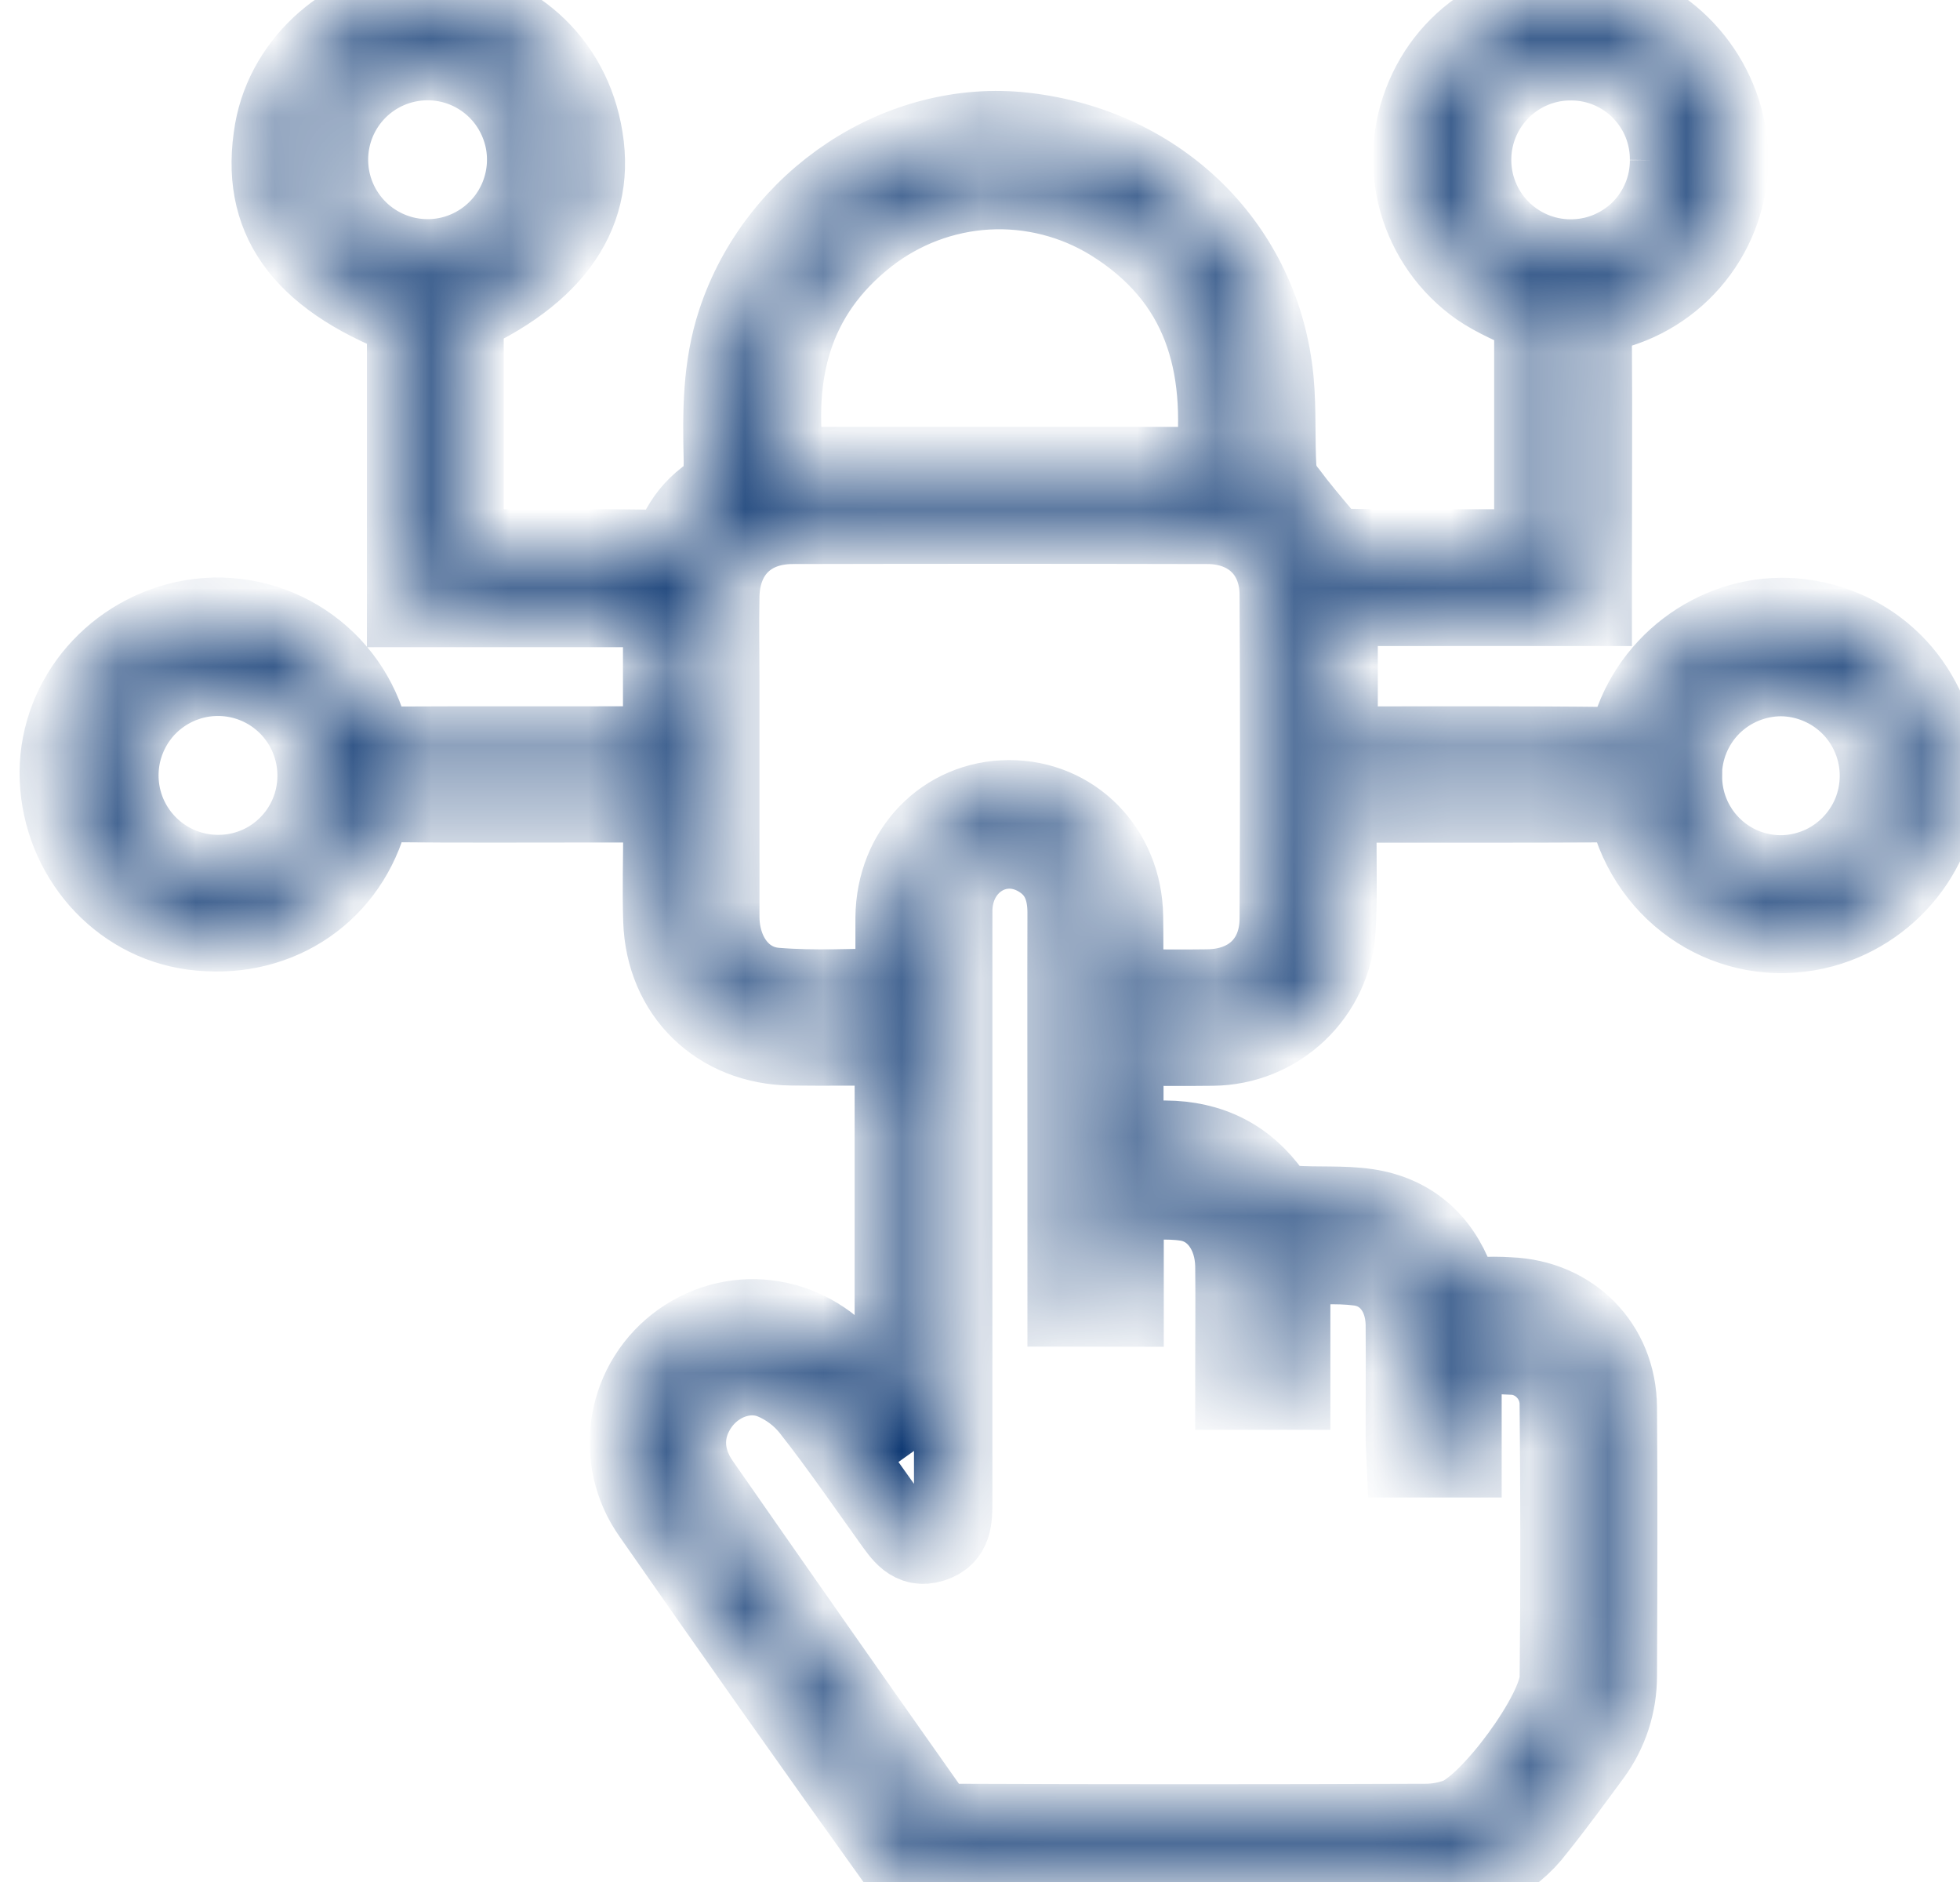 <svg width="25" height="24" viewBox="0 0 25 24" fill="none" xmlns="http://www.w3.org/2000/svg">
<mask id="path-1-inside-1_9526_52564" fill="white">
<path d="M11.401 18.072V13.343C10.959 13.343 10.527 13.348 10.095 13.343C9.162 13.332 8.478 12.67 8.449 11.738C8.436 11.343 8.449 10.948 8.449 10.553C8.449 10.457 8.449 10.361 8.449 10.244H7.526C6.68 10.244 5.835 10.249 4.989 10.24C4.81 10.24 4.741 10.291 4.688 10.466C4.393 11.445 3.48 12.007 2.458 11.869C1.512 11.741 0.79 10.919 0.751 9.932C0.715 8.973 1.392 8.12 2.359 7.909C2.85 7.804 3.362 7.888 3.794 8.144C4.226 8.4 4.545 8.81 4.688 9.291C4.743 9.476 4.824 9.511 4.993 9.51C6.06 9.504 7.128 9.51 8.195 9.506C8.275 9.506 8.355 9.499 8.446 9.495V7.753H5.18V4.053C3.828 3.527 3.299 2.768 3.492 1.661C3.647 0.779 4.457 0.073 5.354 0.041C6.341 0.005 7.175 0.628 7.408 1.574C7.663 2.611 7.161 3.436 5.925 4.009V6.981C6.02 6.986 6.107 6.994 6.194 6.994C6.892 6.994 7.59 6.988 8.288 6.999C8.465 6.999 8.564 6.958 8.649 6.793C8.731 6.623 8.852 6.474 9.001 6.358C9.193 6.227 9.225 6.069 9.22 5.859C9.206 5.266 9.204 4.679 9.394 4.105C9.908 2.544 11.484 1.499 13.067 1.68C14.8 1.877 16.095 3.156 16.256 4.843C16.292 5.226 16.269 5.614 16.293 5.998C16.31 6.103 16.356 6.202 16.425 6.283C16.571 6.48 16.729 6.664 16.885 6.85C16.933 6.905 16.997 6.987 17.054 6.988C17.882 6.996 18.71 6.994 19.558 6.994V4.025C19.325 3.905 19.076 3.809 18.864 3.662C18.488 3.397 18.215 3.012 18.089 2.569C17.964 2.127 17.994 1.655 18.175 1.232C18.543 0.365 19.45 -0.119 20.407 0.042C21.305 0.194 22.006 1.003 22.052 1.939C22.072 2.395 21.936 2.843 21.666 3.21C21.396 3.578 21.009 3.842 20.569 3.959C20.344 4.017 20.314 4.116 20.315 4.311C20.322 5.353 20.315 6.396 20.315 7.439V7.739H17.074V9.492C17.139 9.499 17.195 9.508 17.251 9.508C18.351 9.508 19.452 9.503 20.551 9.516C20.752 9.516 20.77 9.404 20.815 9.271C21.117 8.349 22.041 7.762 22.978 7.884C23.958 8.011 24.68 8.792 24.746 9.797C24.806 10.719 24.174 11.585 23.254 11.838C22.189 12.129 21.11 11.516 20.792 10.43C20.753 10.298 20.711 10.242 20.565 10.242C19.44 10.248 18.315 10.246 17.19 10.246C17.158 10.246 17.124 10.254 17.058 10.261C17.058 10.422 17.058 10.583 17.058 10.745C17.058 11.114 17.069 11.485 17.046 11.853C17.02 12.255 16.844 12.632 16.551 12.909C16.259 13.186 15.873 13.342 15.47 13.346C15.103 13.351 14.736 13.346 14.359 13.346C14.35 13.392 14.344 13.44 14.341 13.487C14.341 13.823 14.341 14.158 14.341 14.534C14.526 14.534 14.694 14.534 14.863 14.534C15.435 14.538 15.892 14.763 16.227 15.235C16.293 15.309 16.385 15.355 16.483 15.363C16.802 15.387 17.126 15.358 17.44 15.405C17.987 15.487 18.365 15.816 18.559 16.331C18.62 16.495 18.695 16.548 18.858 16.533C18.989 16.524 19.121 16.524 19.253 16.533C20.043 16.564 20.628 17.151 20.635 17.944C20.644 19.085 20.64 20.226 20.635 21.366C20.637 21.73 20.522 22.086 20.306 22.379C20.073 22.696 19.84 23.015 19.594 23.322C19.435 23.533 19.228 23.703 18.991 23.819C18.753 23.935 18.492 23.993 18.228 23.99C16.109 23.99 13.991 23.995 11.873 23.982C11.794 23.977 11.718 23.956 11.648 23.92C11.578 23.884 11.516 23.835 11.466 23.774C10.405 22.294 9.354 20.805 8.313 19.31C8.193 19.141 8.107 18.949 8.061 18.747C8.015 18.544 8.009 18.335 8.044 18.13C8.079 17.925 8.153 17.73 8.264 17.554C8.375 17.378 8.519 17.226 8.688 17.106C9.401 16.602 10.351 16.76 10.899 17.475C11.056 17.681 11.205 17.893 11.359 18.102L11.401 18.072ZM13.605 16.673V14.667C13.605 13.657 13.602 12.647 13.605 11.639C13.605 11.335 13.509 11.091 13.241 10.935C12.738 10.643 12.158 11.009 12.158 11.62C12.158 14.124 12.158 16.628 12.158 19.131C12.158 19.361 12.164 19.592 11.894 19.678C11.624 19.764 11.499 19.559 11.368 19.377C11.028 18.903 10.698 18.422 10.338 17.965C10.207 17.8 10.035 17.673 9.84 17.594C9.505 17.468 9.133 17.62 8.927 17.906C8.707 18.213 8.702 18.581 8.936 18.916C9.911 20.317 10.89 21.714 11.874 23.108C11.908 23.149 11.951 23.183 11.998 23.207C12.046 23.23 12.098 23.244 12.152 23.247C14.162 23.255 16.173 23.255 18.185 23.247C18.324 23.247 18.462 23.222 18.592 23.174C19.007 23.016 19.878 21.835 19.883 21.397C19.896 20.24 19.894 19.082 19.883 17.925C19.887 17.771 19.834 17.62 19.733 17.503C19.633 17.385 19.493 17.309 19.34 17.289C19.111 17.276 18.882 17.274 18.654 17.285V18.597H17.93C17.926 18.506 17.919 18.426 17.919 18.346C17.919 17.862 17.922 17.378 17.919 16.893C17.914 16.504 17.691 16.198 17.332 16.152C17.047 16.114 16.752 16.144 16.469 16.144V17.733H15.745V17.449C15.745 17.014 15.75 16.579 15.745 16.143C15.738 15.723 15.499 15.384 15.134 15.327C14.889 15.289 14.632 15.319 14.344 15.319V16.674L13.605 16.673ZM14.338 12.585C14.372 12.595 14.408 12.602 14.444 12.606C14.763 12.606 15.083 12.611 15.403 12.606C15.944 12.6 16.308 12.256 16.311 11.717C16.318 10.338 16.318 8.959 16.311 7.581C16.308 7.047 15.94 6.693 15.401 6.693C13.637 6.689 11.873 6.689 10.109 6.693C9.557 6.693 9.2 7.047 9.187 7.598C9.18 7.968 9.187 8.337 9.187 8.706C9.187 9.699 9.187 10.692 9.187 11.685C9.187 12.162 9.464 12.549 9.892 12.585C10.386 12.627 10.887 12.595 11.411 12.595C11.411 12.287 11.411 11.994 11.411 11.701C11.418 10.848 12.047 10.197 12.867 10.193C13.687 10.189 14.326 10.839 14.336 11.688C14.341 11.982 14.338 12.277 14.338 12.585ZM15.493 5.944C15.639 4.627 15.333 3.549 14.177 2.83C13.702 2.537 13.149 2.397 12.592 2.428C12.035 2.46 11.502 2.661 11.062 3.005C10.093 3.765 9.86 4.779 10.02 5.944H15.493ZM5.457 3.295C5.707 3.294 5.95 3.219 6.156 3.08C6.363 2.94 6.524 2.743 6.618 2.512C6.712 2.282 6.736 2.028 6.686 1.784C6.635 1.54 6.514 1.316 6.337 1.141C6.159 0.966 5.934 0.848 5.689 0.801C5.444 0.755 5.191 0.782 4.962 0.879C4.733 0.976 4.537 1.14 4.401 1.348C4.265 1.556 4.193 1.801 4.196 2.05C4.199 2.382 4.334 2.699 4.57 2.932C4.807 3.165 5.125 3.295 5.457 3.295ZM21.289 2.044C21.293 1.712 21.164 1.393 20.932 1.156C20.7 0.919 20.383 0.784 20.052 0.781C19.718 0.776 19.396 0.904 19.157 1.137C18.918 1.37 18.781 1.688 18.777 2.021C18.772 2.355 18.9 2.677 19.133 2.916C19.365 3.155 19.683 3.292 20.017 3.297C20.183 3.299 20.349 3.269 20.503 3.207C20.658 3.145 20.798 3.053 20.917 2.937C21.035 2.82 21.129 2.68 21.193 2.527C21.257 2.373 21.29 2.208 21.289 2.042V2.044ZM4.038 9.916C4.043 9.666 3.974 9.42 3.839 9.209C3.703 8.998 3.508 8.832 3.278 8.733C3.048 8.634 2.794 8.606 2.547 8.652C2.301 8.699 2.075 8.817 1.896 8.993C1.718 9.169 1.597 9.395 1.547 9.64C1.498 9.886 1.523 10.141 1.619 10.372C1.716 10.603 1.879 10.8 2.088 10.938C2.297 11.076 2.543 11.149 2.793 11.146C3.12 11.145 3.434 11.015 3.666 10.785C3.899 10.555 4.032 10.243 4.038 9.916ZM21.466 9.886C21.462 10.218 21.59 10.537 21.821 10.774C22.053 11.012 22.369 11.147 22.701 11.151C22.866 11.152 23.03 11.12 23.183 11.058C23.336 10.996 23.475 10.904 23.593 10.787C23.71 10.671 23.804 10.533 23.868 10.381C23.932 10.228 23.965 10.065 23.966 9.9C23.967 9.734 23.936 9.571 23.873 9.418C23.811 9.265 23.719 9.125 23.603 9.008C23.486 8.89 23.348 8.797 23.196 8.733C23.044 8.669 22.88 8.635 22.715 8.634C22.383 8.636 22.066 8.768 21.831 9.002C21.597 9.237 21.465 9.555 21.464 9.886H21.466Z"/>
</mask>
<path d="M11.401 18.072V13.343C10.959 13.343 10.527 13.348 10.095 13.343C9.162 13.332 8.478 12.67 8.449 11.738C8.436 11.343 8.449 10.948 8.449 10.553C8.449 10.457 8.449 10.361 8.449 10.244H7.526C6.68 10.244 5.835 10.249 4.989 10.24C4.81 10.24 4.741 10.291 4.688 10.466C4.393 11.445 3.48 12.007 2.458 11.869C1.512 11.741 0.79 10.919 0.751 9.932C0.715 8.973 1.392 8.12 2.359 7.909C2.85 7.804 3.362 7.888 3.794 8.144C4.226 8.4 4.545 8.81 4.688 9.291C4.743 9.476 4.824 9.511 4.993 9.51C6.06 9.504 7.128 9.51 8.195 9.506C8.275 9.506 8.355 9.499 8.446 9.495V7.753H5.18V4.053C3.828 3.527 3.299 2.768 3.492 1.661C3.647 0.779 4.457 0.073 5.354 0.041C6.341 0.005 7.175 0.628 7.408 1.574C7.663 2.611 7.161 3.436 5.925 4.009V6.981C6.02 6.986 6.107 6.994 6.194 6.994C6.892 6.994 7.59 6.988 8.288 6.999C8.465 6.999 8.564 6.958 8.649 6.793C8.731 6.623 8.852 6.474 9.001 6.358C9.193 6.227 9.225 6.069 9.22 5.859C9.206 5.266 9.204 4.679 9.394 4.105C9.908 2.544 11.484 1.499 13.067 1.68C14.8 1.877 16.095 3.156 16.256 4.843C16.292 5.226 16.269 5.614 16.293 5.998C16.31 6.103 16.356 6.202 16.425 6.283C16.571 6.48 16.729 6.664 16.885 6.85C16.933 6.905 16.997 6.987 17.054 6.988C17.882 6.996 18.71 6.994 19.558 6.994V4.025C19.325 3.905 19.076 3.809 18.864 3.662C18.488 3.397 18.215 3.012 18.089 2.569C17.964 2.127 17.994 1.655 18.175 1.232C18.543 0.365 19.45 -0.119 20.407 0.042C21.305 0.194 22.006 1.003 22.052 1.939C22.072 2.395 21.936 2.843 21.666 3.21C21.396 3.578 21.009 3.842 20.569 3.959C20.344 4.017 20.314 4.116 20.315 4.311C20.322 5.353 20.315 6.396 20.315 7.439V7.739H17.074V9.492C17.139 9.499 17.195 9.508 17.251 9.508C18.351 9.508 19.452 9.503 20.551 9.516C20.752 9.516 20.77 9.404 20.815 9.271C21.117 8.349 22.041 7.762 22.978 7.884C23.958 8.011 24.68 8.792 24.746 9.797C24.806 10.719 24.174 11.585 23.254 11.838C22.189 12.129 21.11 11.516 20.792 10.43C20.753 10.298 20.711 10.242 20.565 10.242C19.44 10.248 18.315 10.246 17.19 10.246C17.158 10.246 17.124 10.254 17.058 10.261C17.058 10.422 17.058 10.583 17.058 10.745C17.058 11.114 17.069 11.485 17.046 11.853C17.02 12.255 16.844 12.632 16.551 12.909C16.259 13.186 15.873 13.342 15.47 13.346C15.103 13.351 14.736 13.346 14.359 13.346C14.35 13.392 14.344 13.44 14.341 13.487C14.341 13.823 14.341 14.158 14.341 14.534C14.526 14.534 14.694 14.534 14.863 14.534C15.435 14.538 15.892 14.763 16.227 15.235C16.293 15.309 16.385 15.355 16.483 15.363C16.802 15.387 17.126 15.358 17.44 15.405C17.987 15.487 18.365 15.816 18.559 16.331C18.62 16.495 18.695 16.548 18.858 16.533C18.989 16.524 19.121 16.524 19.253 16.533C20.043 16.564 20.628 17.151 20.635 17.944C20.644 19.085 20.64 20.226 20.635 21.366C20.637 21.73 20.522 22.086 20.306 22.379C20.073 22.696 19.84 23.015 19.594 23.322C19.435 23.533 19.228 23.703 18.991 23.819C18.753 23.935 18.492 23.993 18.228 23.99C16.109 23.99 13.991 23.995 11.873 23.982C11.794 23.977 11.718 23.956 11.648 23.92C11.578 23.884 11.516 23.835 11.466 23.774C10.405 22.294 9.354 20.805 8.313 19.31C8.193 19.141 8.107 18.949 8.061 18.747C8.015 18.544 8.009 18.335 8.044 18.13C8.079 17.925 8.153 17.73 8.264 17.554C8.375 17.378 8.519 17.226 8.688 17.106C9.401 16.602 10.351 16.76 10.899 17.475C11.056 17.681 11.205 17.893 11.359 18.102L11.401 18.072ZM13.605 16.673V14.667C13.605 13.657 13.602 12.647 13.605 11.639C13.605 11.335 13.509 11.091 13.241 10.935C12.738 10.643 12.158 11.009 12.158 11.62C12.158 14.124 12.158 16.628 12.158 19.131C12.158 19.361 12.164 19.592 11.894 19.678C11.624 19.764 11.499 19.559 11.368 19.377C11.028 18.903 10.698 18.422 10.338 17.965C10.207 17.8 10.035 17.673 9.84 17.594C9.505 17.468 9.133 17.62 8.927 17.906C8.707 18.213 8.702 18.581 8.936 18.916C9.911 20.317 10.89 21.714 11.874 23.108C11.908 23.149 11.951 23.183 11.998 23.207C12.046 23.23 12.098 23.244 12.152 23.247C14.162 23.255 16.173 23.255 18.185 23.247C18.324 23.247 18.462 23.222 18.592 23.174C19.007 23.016 19.878 21.835 19.883 21.397C19.896 20.24 19.894 19.082 19.883 17.925C19.887 17.771 19.834 17.62 19.733 17.503C19.633 17.385 19.493 17.309 19.34 17.289C19.111 17.276 18.882 17.274 18.654 17.285V18.597H17.93C17.926 18.506 17.919 18.426 17.919 18.346C17.919 17.862 17.922 17.378 17.919 16.893C17.914 16.504 17.691 16.198 17.332 16.152C17.047 16.114 16.752 16.144 16.469 16.144V17.733H15.745V17.449C15.745 17.014 15.75 16.579 15.745 16.143C15.738 15.723 15.499 15.384 15.134 15.327C14.889 15.289 14.632 15.319 14.344 15.319V16.674L13.605 16.673ZM14.338 12.585C14.372 12.595 14.408 12.602 14.444 12.606C14.763 12.606 15.083 12.611 15.403 12.606C15.944 12.6 16.308 12.256 16.311 11.717C16.318 10.338 16.318 8.959 16.311 7.581C16.308 7.047 15.94 6.693 15.401 6.693C13.637 6.689 11.873 6.689 10.109 6.693C9.557 6.693 9.2 7.047 9.187 7.598C9.18 7.968 9.187 8.337 9.187 8.706C9.187 9.699 9.187 10.692 9.187 11.685C9.187 12.162 9.464 12.549 9.892 12.585C10.386 12.627 10.887 12.595 11.411 12.595C11.411 12.287 11.411 11.994 11.411 11.701C11.418 10.848 12.047 10.197 12.867 10.193C13.687 10.189 14.326 10.839 14.336 11.688C14.341 11.982 14.338 12.277 14.338 12.585ZM15.493 5.944C15.639 4.627 15.333 3.549 14.177 2.83C13.702 2.537 13.149 2.397 12.592 2.428C12.035 2.46 11.502 2.661 11.062 3.005C10.093 3.765 9.86 4.779 10.02 5.944H15.493ZM5.457 3.295C5.707 3.294 5.95 3.219 6.156 3.08C6.363 2.94 6.524 2.743 6.618 2.512C6.712 2.282 6.736 2.028 6.686 1.784C6.635 1.54 6.514 1.316 6.337 1.141C6.159 0.966 5.934 0.848 5.689 0.801C5.444 0.755 5.191 0.782 4.962 0.879C4.733 0.976 4.537 1.14 4.401 1.348C4.265 1.556 4.193 1.801 4.196 2.05C4.199 2.382 4.334 2.699 4.57 2.932C4.807 3.165 5.125 3.295 5.457 3.295ZM21.289 2.044C21.293 1.712 21.164 1.393 20.932 1.156C20.7 0.919 20.383 0.784 20.052 0.781C19.718 0.776 19.396 0.904 19.157 1.137C18.918 1.37 18.781 1.688 18.777 2.021C18.772 2.355 18.9 2.677 19.133 2.916C19.365 3.155 19.683 3.292 20.017 3.297C20.183 3.299 20.349 3.269 20.503 3.207C20.658 3.145 20.798 3.053 20.917 2.937C21.035 2.82 21.129 2.68 21.193 2.527C21.257 2.373 21.29 2.208 21.289 2.042V2.044ZM4.038 9.916C4.043 9.666 3.974 9.42 3.839 9.209C3.703 8.998 3.508 8.832 3.278 8.733C3.048 8.634 2.794 8.606 2.547 8.652C2.301 8.699 2.075 8.817 1.896 8.993C1.718 9.169 1.597 9.395 1.547 9.64C1.498 9.886 1.523 10.141 1.619 10.372C1.716 10.603 1.879 10.8 2.088 10.938C2.297 11.076 2.543 11.149 2.793 11.146C3.12 11.145 3.434 11.015 3.666 10.785C3.899 10.555 4.032 10.243 4.038 9.916ZM21.466 9.886C21.462 10.218 21.59 10.537 21.821 10.774C22.053 11.012 22.369 11.147 22.701 11.151C22.866 11.152 23.03 11.12 23.183 11.058C23.336 10.996 23.475 10.904 23.593 10.787C23.71 10.671 23.804 10.533 23.868 10.381C23.932 10.228 23.965 10.065 23.966 9.9C23.967 9.734 23.936 9.571 23.873 9.418C23.811 9.265 23.719 9.125 23.603 9.008C23.486 8.89 23.348 8.797 23.196 8.733C23.044 8.669 22.88 8.635 22.715 8.634C22.383 8.636 22.066 8.768 21.831 9.002C21.597 9.237 21.465 9.555 21.464 9.886H21.466Z" stroke="#0B3671" strokeWidth="2" mask="url(#path-1-inside-1_9526_52564)"/>
</svg>
